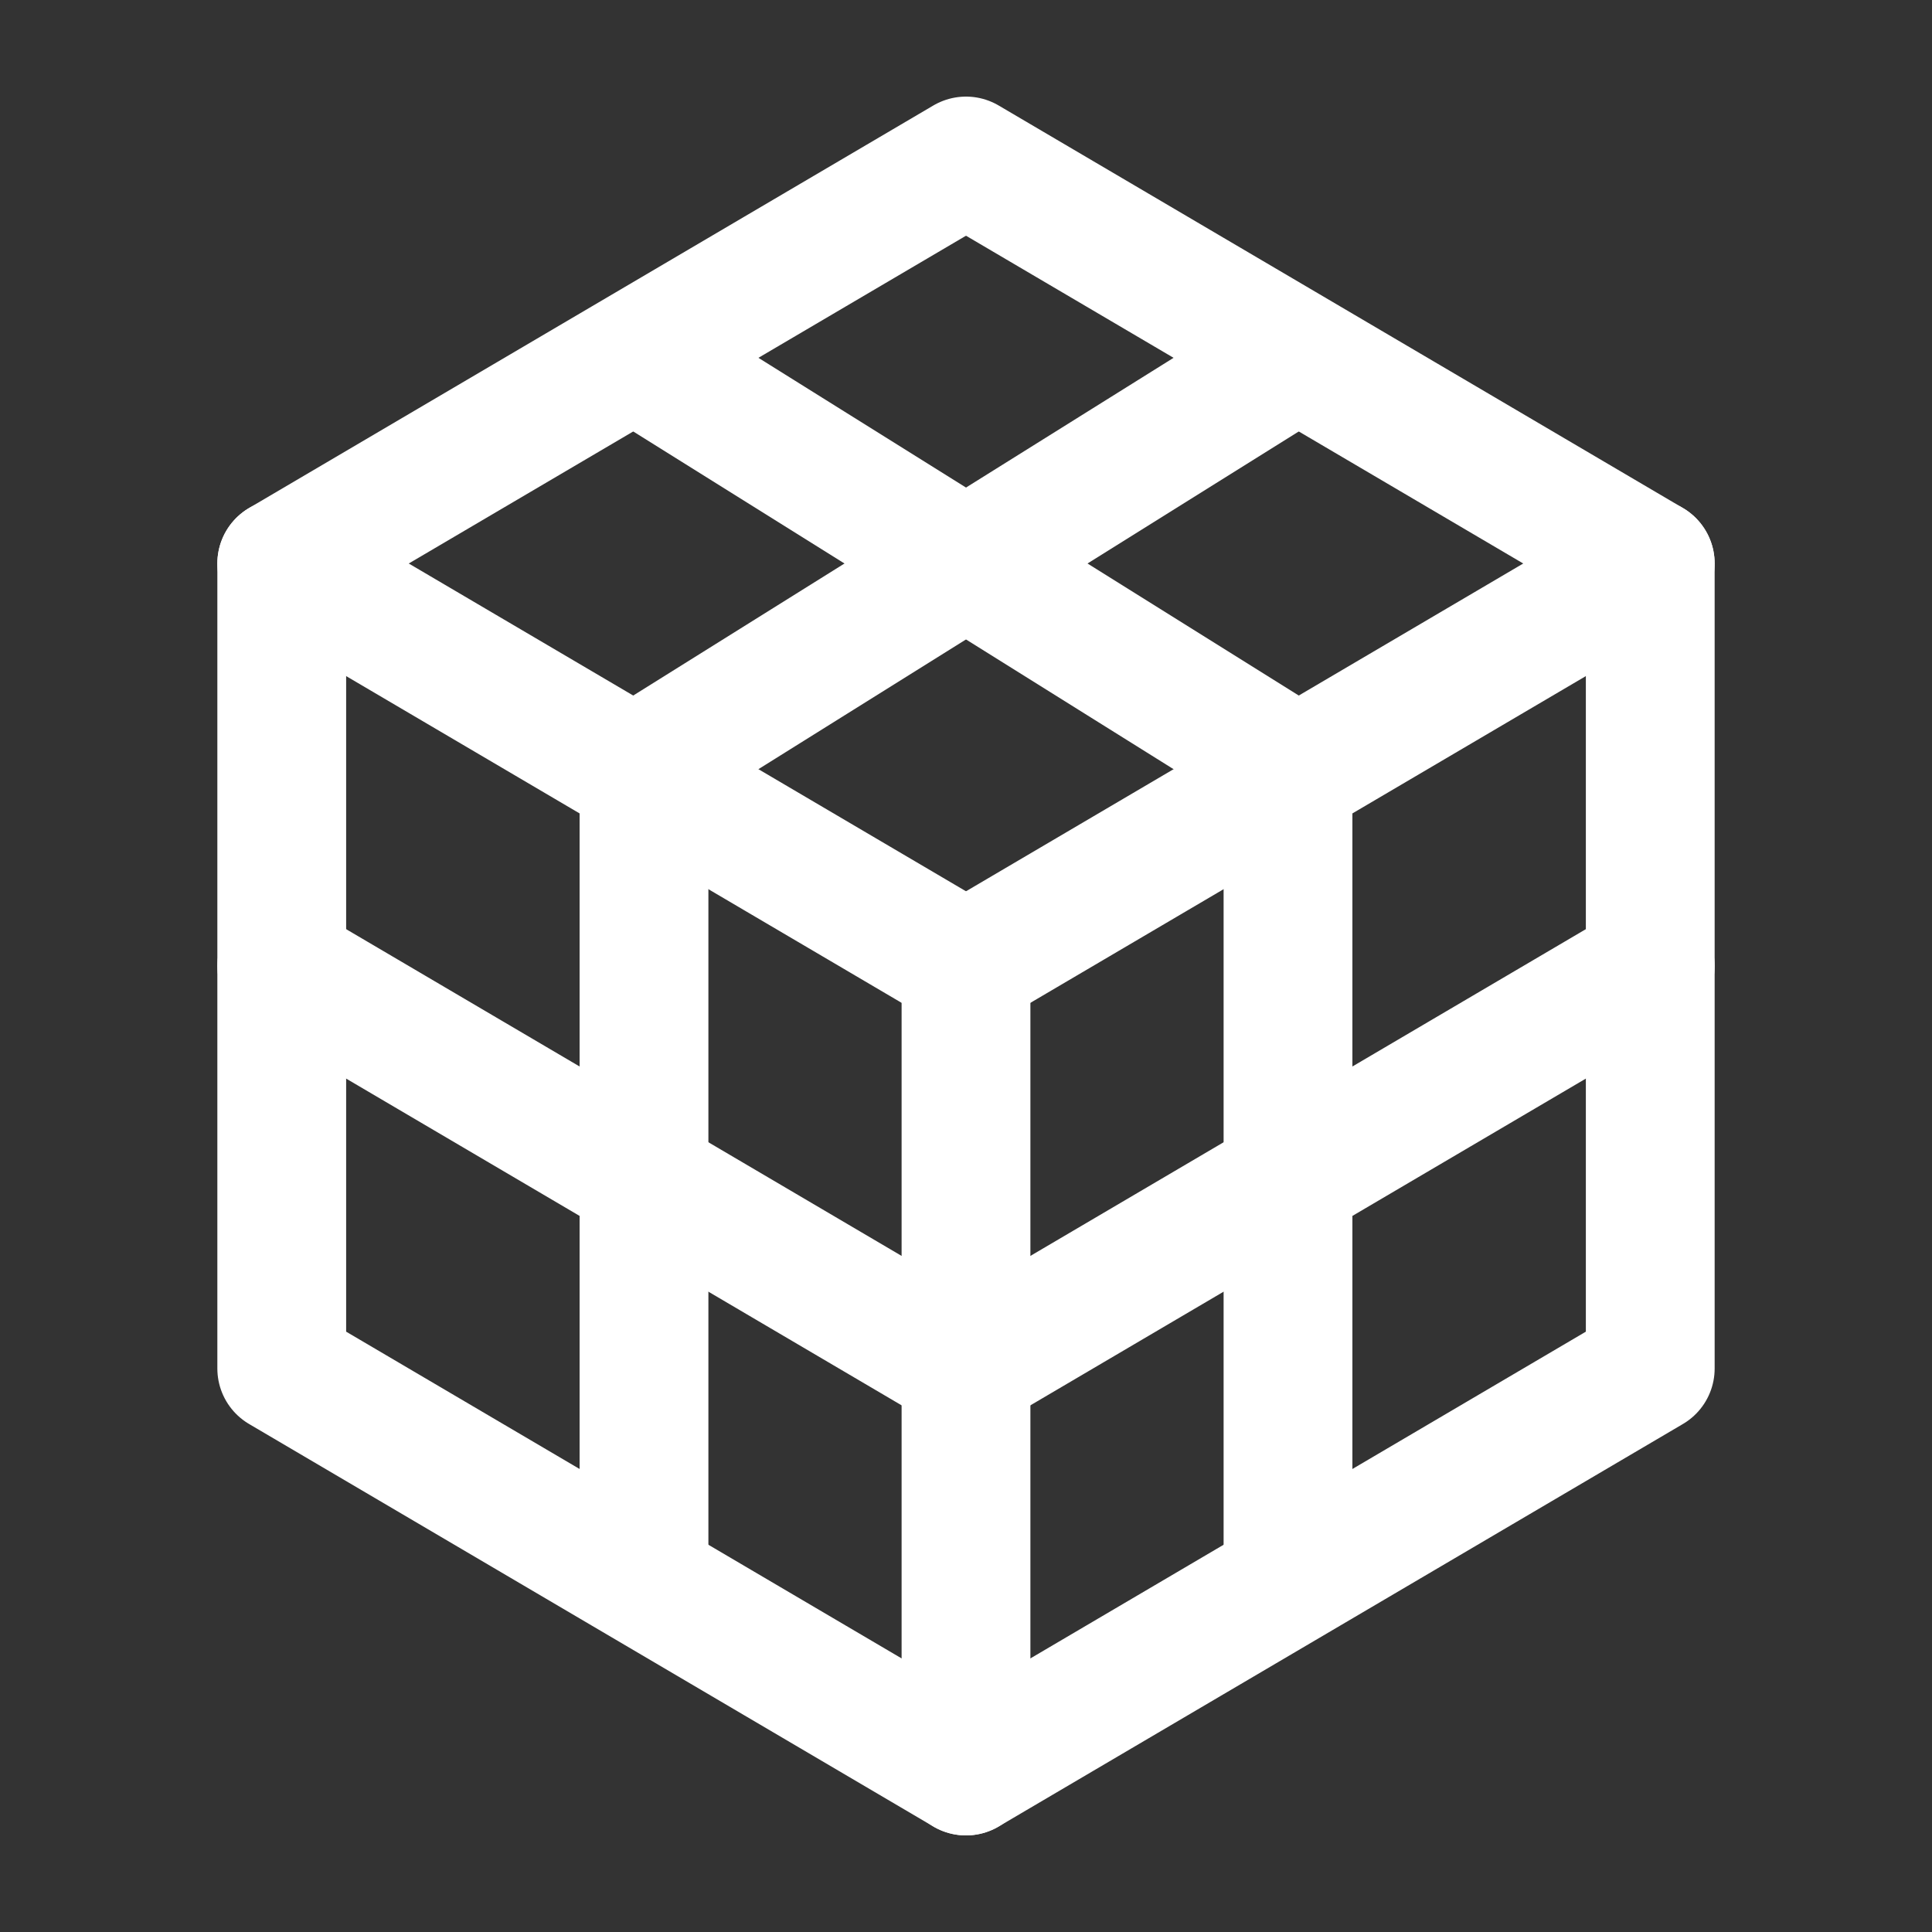 <svg width="60" height="60" viewBox="0 0 60 60" fill="none" xmlns="http://www.w3.org/2000/svg">
<rect x="0" y="0" width="60" height="60" fill="#333333" stroke="none"/>
<path d="M19.375 11.25L8.75 17.5V30V42.5L19.375 48.75L30 55L40.625 48.75L51.25 42.5V30V17.5L40.625 11.25L30 5L19.375 11.25Z" stroke="white" stroke-width="4" stroke-linecap="round" stroke-linejoin="round"/>
<path d="M51.25 17.5L30 30" stroke="white" stroke-width="4" stroke-linecap="round" stroke-linejoin="round"/>
<path d="M8.75 17.5L30 30" stroke="white" stroke-width="4" stroke-linecap="round" stroke-linejoin="round"/>
<path d="M30 55V30" stroke="white" stroke-width="4" stroke-linecap="round" stroke-linejoin="round"/>
<path d="M40 23.75V48.75" stroke="white" stroke-width="4" stroke-linecap="round" stroke-linejoin="round"/>
<path d="M51.25 30L30 42.5" stroke="white" stroke-width="4" stroke-linecap="round" stroke-linejoin="round"/>
<path d="M30 42.5L8.75 30" stroke="white" stroke-width="4" stroke-linecap="round" stroke-linejoin="round"/>
<path d="M20 48.75V23.75" stroke="white" stroke-width="4" stroke-linecap="round" stroke-linejoin="round"/>
<path d="M40 11.25L20 23.75" stroke="white" stroke-width="4" stroke-linecap="round" stroke-linejoin="round"/>
<path d="M40 23.75L20 11.25" stroke="white" stroke-width="4" stroke-linecap="round" stroke-linejoin="round"/>
</svg>
